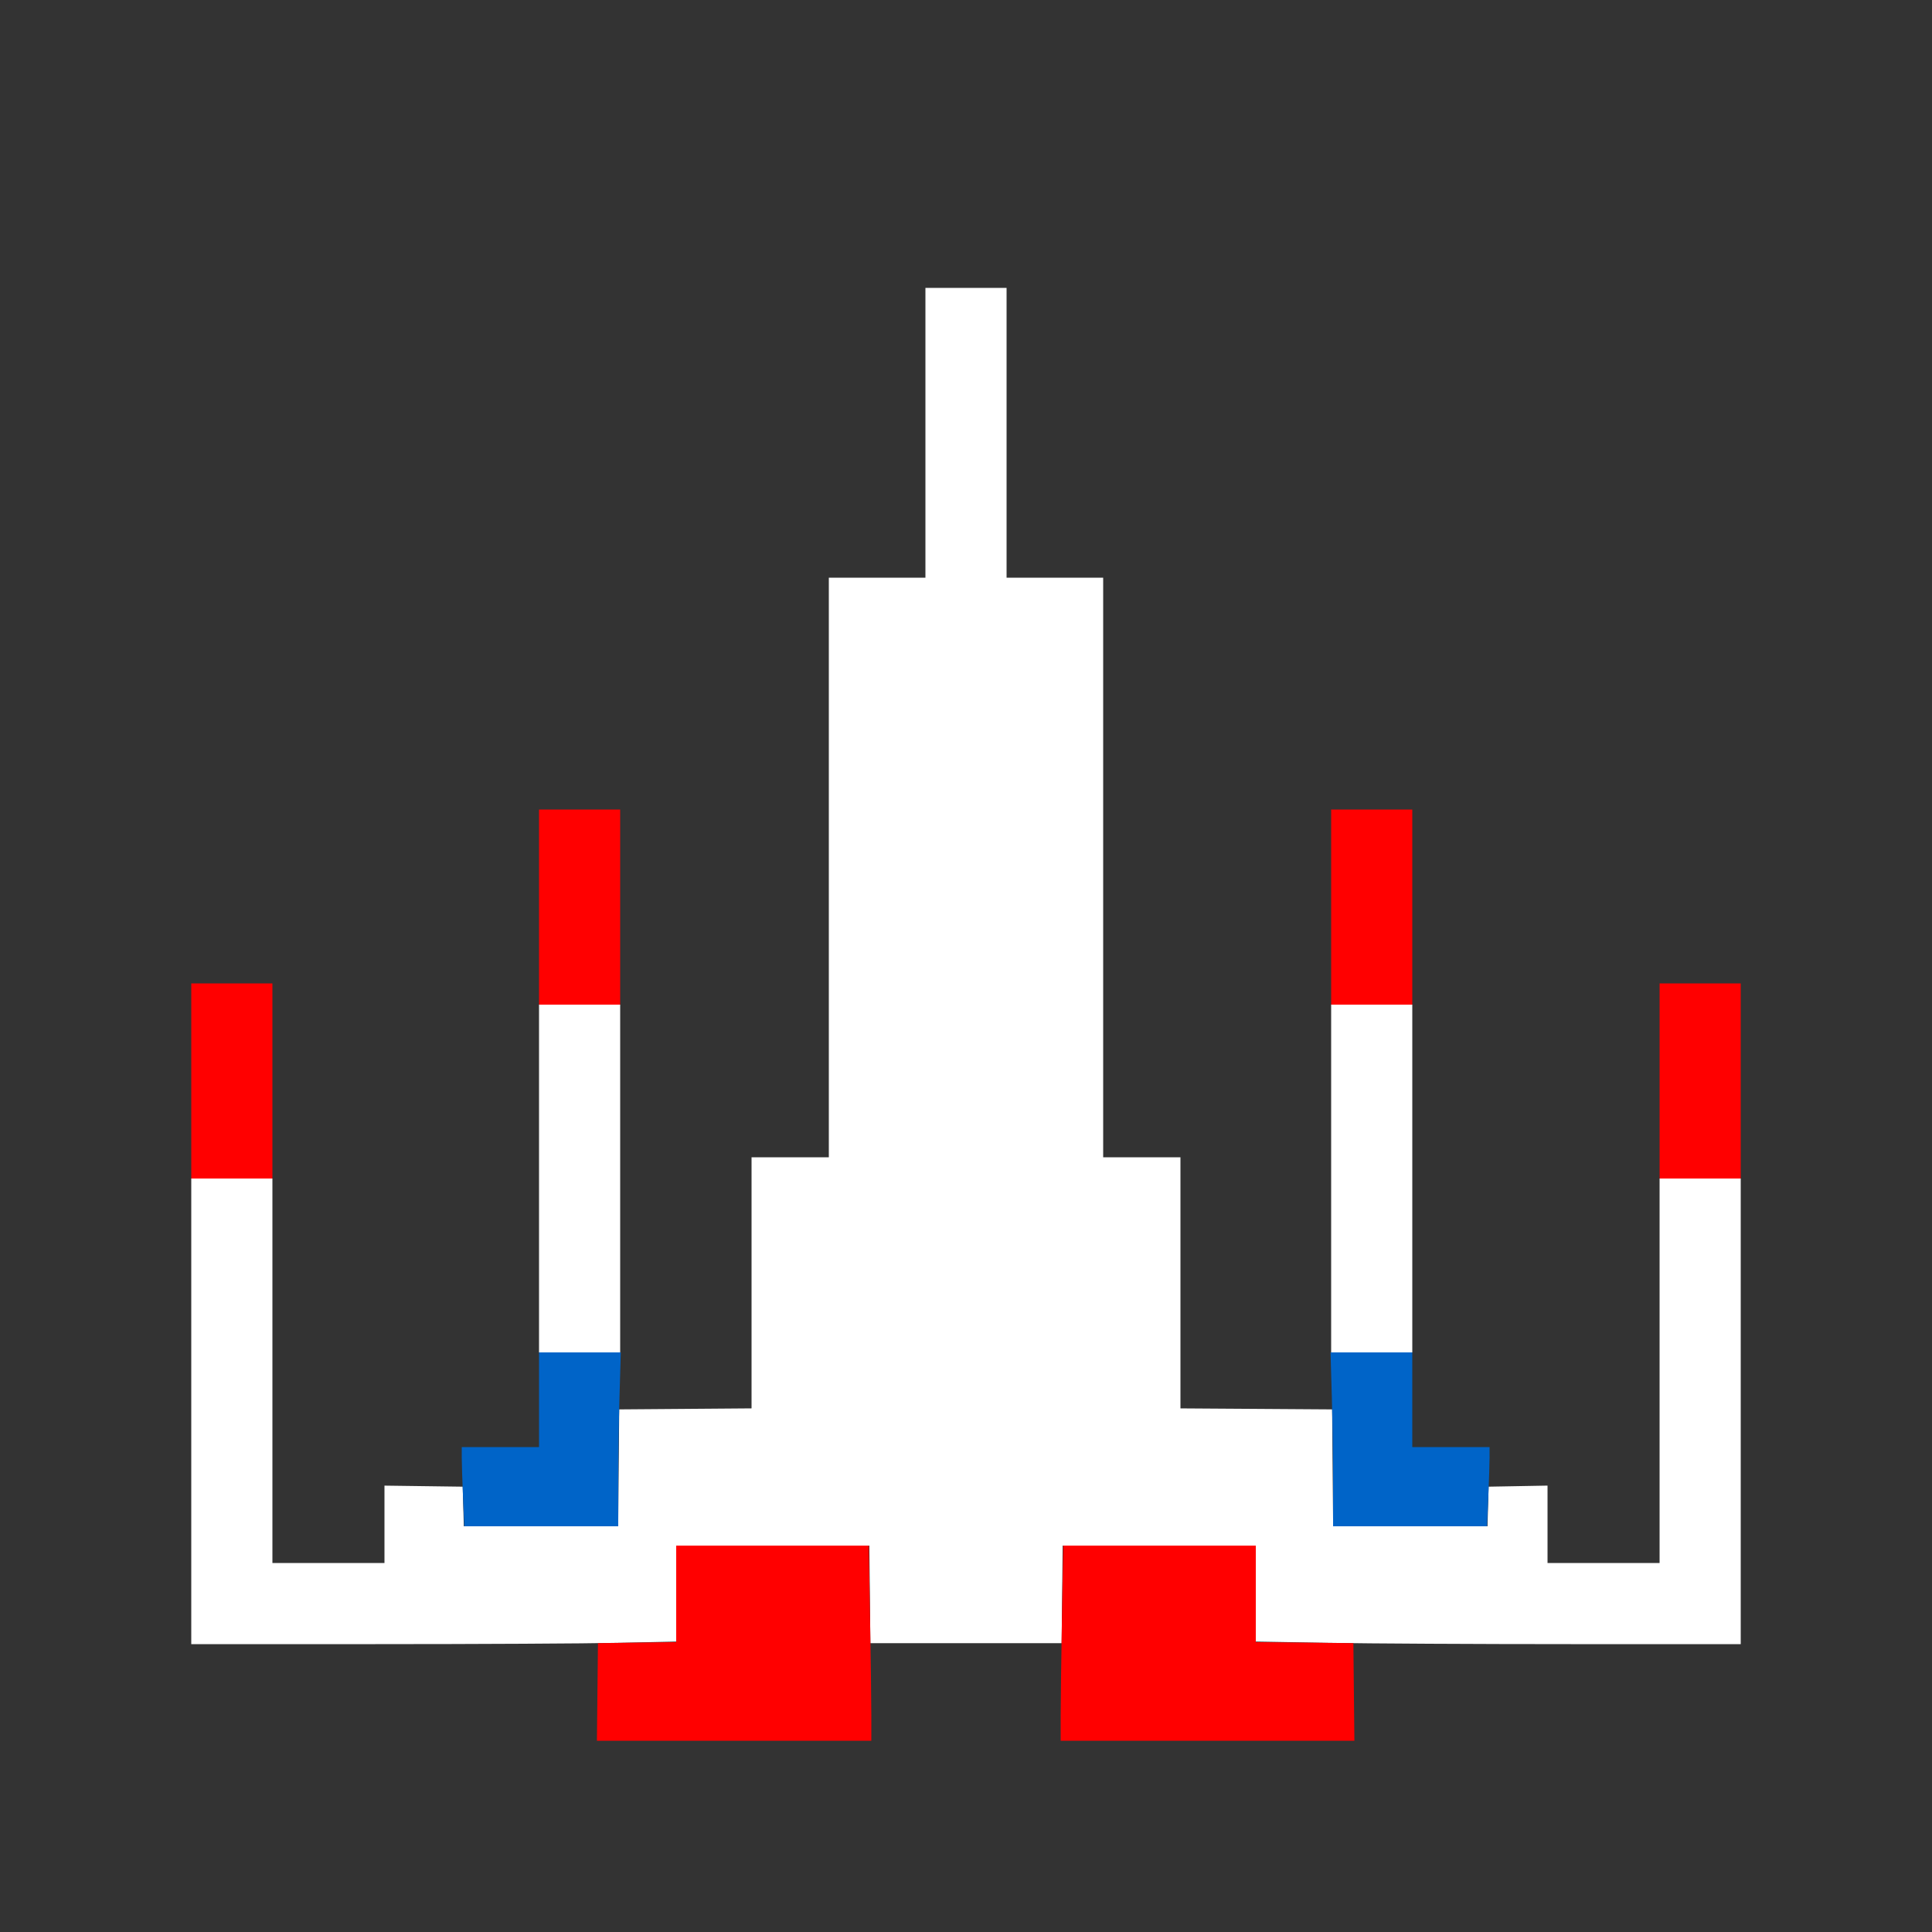 <svg id="svg" version="1.1" width="400" height="400" xmlns="http://www.w3.org/2000/svg" xmlns:xlink="http://www.w3.org/1999/xlink" style="display: block;"><rect width="100%" height="100%" fill="#333333" stroke="none"/><g id="svgg"><path id="path0" d="M191.600 89.600 L 191.600 119.600 181.600 119.600 L 171.600 119.600 171.600 179.600 L 171.600 239.600 163.600 239.600 L 155.600 239.600 155.600 265.595 L 155.600 291.589 141.900 291.695 L 128.200 291.800 128.094 303.900 L 127.988 316.000 112.008 316.000 L 96.028 316.000 95.914 311.900 L 95.800 307.800 87.700 307.692 L 79.600 307.583 79.600 315.592 L 79.600 323.600 68.000 323.600 L 56.400 323.600 56.400 283.800 L 56.400 244.000 48.000 244.000 L 39.600 244.000 39.600 292.200 L 39.600 340.400 77.735 340.400 C 98.709 340.400,121.299 340.281,127.935 340.135 L 140.000 339.871 140.000 329.935 L 140.000 320.000 159.993 320.000 L 179.986 320.000 180.093 330.100 L 180.200 340.200 200.000 340.200 L 219.800 340.200 219.907 330.100 L 220.014 320.000 240.007 320.000 L 260.000 320.000 260.000 329.935 L 260.000 339.870 275.065 340.135 C 283.351 340.281,305.941 340.400,325.265 340.400 L 360.400 340.400 360.400 292.200 L 360.400 244.000 352.000 244.000 L 343.600 244.000 343.600 283.800 L 343.600 323.600 332.000 323.600 L 320.400 323.600 320.400 315.590 L 320.400 307.579 314.300 307.690 L 308.200 307.800 308.086 311.900 L 307.972 316.000 291.992 316.000 L 276.012 316.000 275.906 303.900 L 275.800 291.800 260.100 291.695 L 244.400 291.591 244.400 265.595 L 244.400 239.600 236.400 239.600 L 228.400 239.600 228.400 179.600 L 228.400 119.600 218.400 119.600 L 208.400 119.600 208.400 89.600 L 208.400 59.600 200.000 59.600 L 191.600 59.600 191.600 89.600 M111.600 244.000 L 111.600 280.000 120.000 280.000 L 128.400 280.000 128.400 244.000 L 128.400 208.000 120.000 208.000 L 111.600 208.000 111.600 244.000 M275.600 244.000 L 275.600 280.000 284.000 280.000 L 292.400 280.000 292.400 244.000 L 292.400 208.000 284.000 208.000 L 275.600 208.000 275.600 244.000 " stroke="none" fill="#ffffff" fill-rule="evenodd"></path><path id="path1" d="M111.600 289.800 L 111.600 299.600 103.600 299.600 L 95.600 299.600 95.600 301.736 C 95.600 302.911,95.718 306.601,95.862 309.936 L 96.125 316.000 112.062 316.000 L 128.000 316.000 128.000 307.065 C 128.000 302.150,128.119 294.050,128.264 289.065 L 128.528 280.000 120.064 280.000 L 111.600 280.000 111.600 289.800 M275.736 289.065 C 275.881 294.050,276.000 302.150,276.000 307.065 L 276.000 316.000 291.938 316.000 L 307.875 316.000 308.138 309.936 C 308.282 306.601,308.400 302.911,308.400 301.736 L 308.400 299.600 300.400 299.600 L 292.400 299.600 292.400 289.800 L 292.400 280.000 283.936 280.000 L 275.472 280.000 275.736 289.065 " stroke="none" fill="#0064c8" fill-rule="evenodd"></path><path id="path2" d="M111.600 187.800 L 111.600 208.000 120.000 208.000 L 128.400 208.000 128.400 187.800 L 128.400 167.600 120.000 167.600 L 111.600 167.600 111.600 187.800 M275.600 187.800 L 275.600 208.000 284.000 208.000 L 292.400 208.000 292.400 187.800 L 292.400 167.600 284.000 167.600 L 275.600 167.600 275.600 187.800 M39.600 223.800 L 39.600 244.000 48.000 244.000 L 56.400 244.000 56.400 223.800 L 56.400 203.600 48.000 203.600 L 39.600 203.600 39.600 223.800 M343.600 223.800 L 343.600 244.000 352.000 244.000 L 360.400 244.000 360.400 223.800 L 360.400 203.600 352.000 203.600 L 343.600 203.600 343.600 223.800 M140.000 329.992 L 140.000 339.983 131.900 340.092 L 123.800 340.200 123.693 350.300 L 123.586 360.400 151.993 360.400 L 180.400 360.400 180.400 355.265 C 180.400 352.441,180.281 343.351,180.135 335.065 L 179.870 320.000 159.935 320.000 L 140.000 320.000 140.000 329.992 M219.865 335.065 C 219.719 343.351,219.600 352.441,219.600 355.265 L 219.600 360.400 250.007 360.400 L 280.414 360.400 280.307 350.300 L 280.200 340.200 270.100 340.093 L 260.000 339.986 260.000 329.993 L 260.000 320.000 240.065 320.000 L 220.130 320.000 219.865 335.065 " stroke="none" fill="#ff0000" fill-rule="evenodd"></path></g></svg>